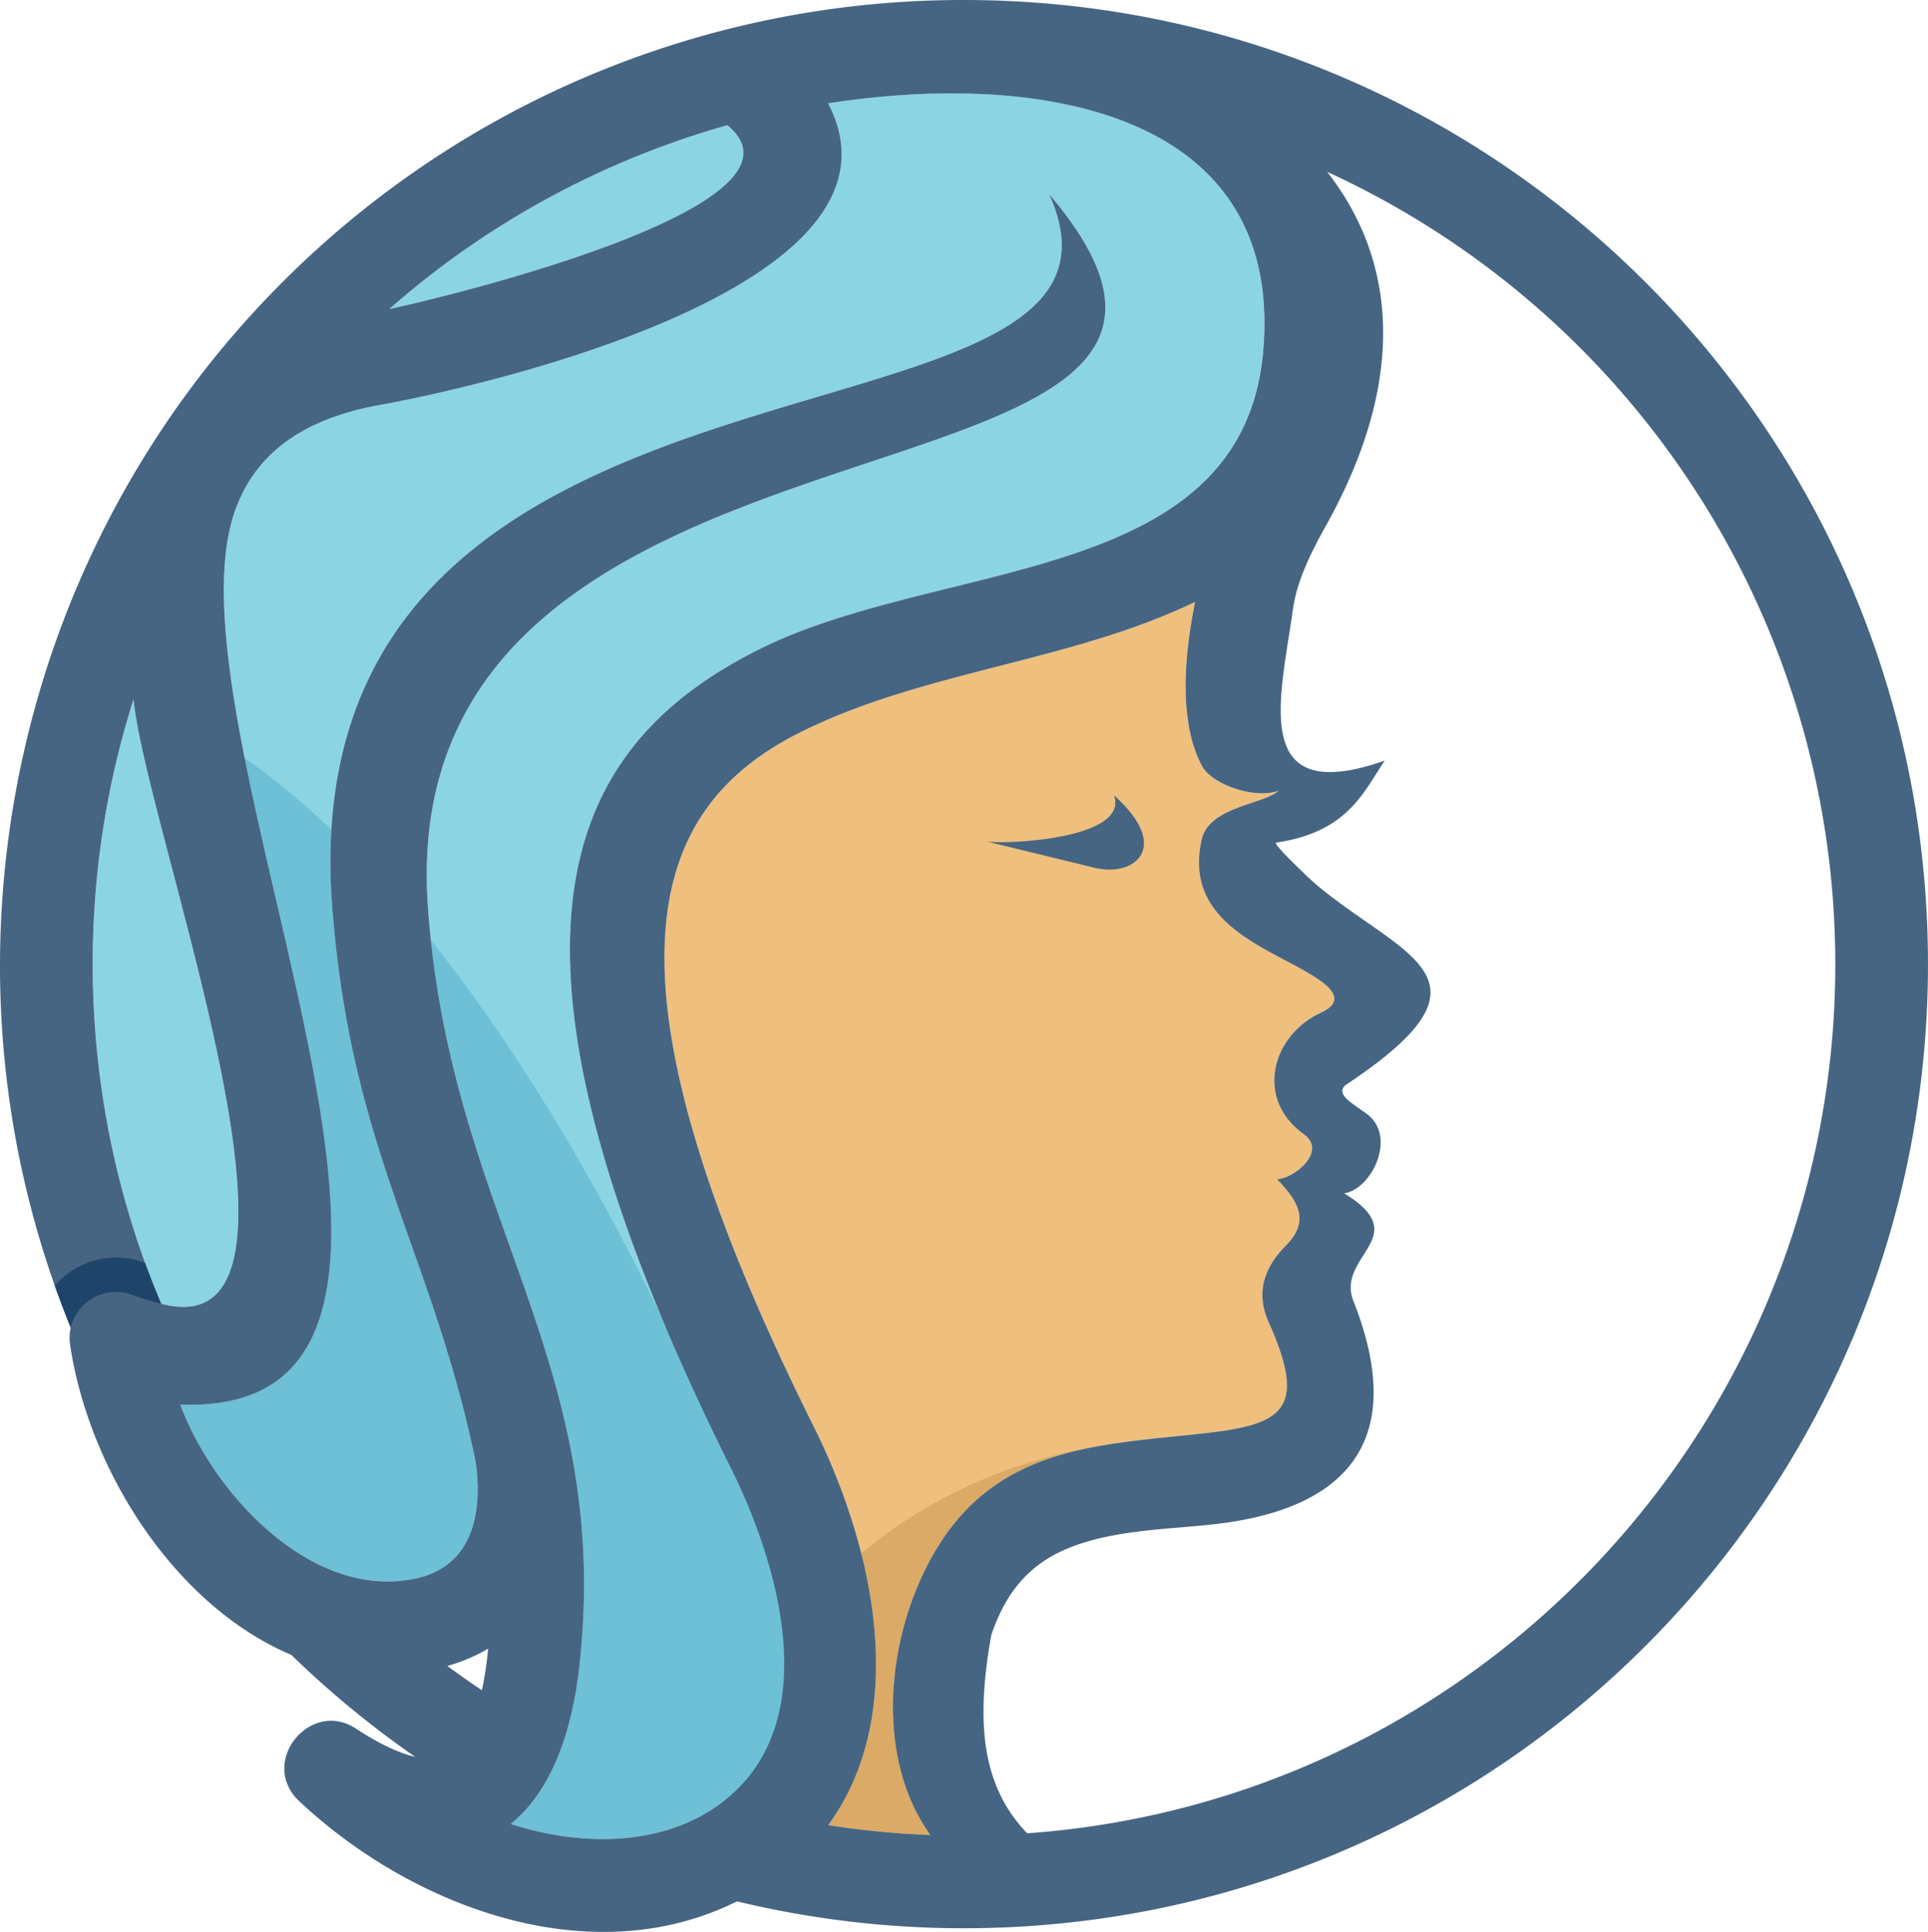 <svg xmlns="http://www.w3.org/2000/svg" viewBox="0 0 837.38 839.05"><defs><style>.cls-1{fill:#8bd4e4;}.cls-2{fill:#6dc0d5;}.cls-3{fill:#efbf7e;}.cls-4{fill:#daaa66;}.cls-5{fill:#466583;}.cls-6{fill:#1e4569;}</style></defs><title>virgo</title><g id="Layer_2" data-name="Layer 2"><g id="Layer_1-2" data-name="Layer 1"><path class="cls-1" d="M70,566.22c79.24,20.92-6.18-204-12-262.45C30.77,389.2,35,483.64,70,566.22Z"/><path class="cls-1" d="M315.91,54.38a377.71,377.71,0,0,0-146.83,79.83C187.07,130.52,359.25,90,315.91,54.38Z"/><path class="cls-1" d="M359.67,44.83C401.55,125,207,168.31,164.94,175.84c-36.84,6.6-54.78,23.75-62.66,45.35-34.85,95.52,127,394.82-24,388.74,14.06,38.23,56.94,85.39,102.42,75.55,9-2,16.52-6.72,21-14.36,5-8.51,7.1-20.49,4.9-36.16-18.56-90.8-54.15-134.83-62.29-241C123.84,127.12,511.44,207.4,455.63,84.26c127.56,150.05-286.57,71.17-269.79,309.49,9.53,135.2,80.77,197.06,65.73,330.33-2.71,24.07-10.15,52-29.75,68,28.61,9.32,63.29,10.27,89-7.36,48.65-33.36,27.88-104.59,6.53-147.4C202,405.92,246.3,323.6,329.94,281.9,409.25,242.37,540,254.8,548.63,152,557.47,47.39,449.91,30.7,359.67,44.83Z"/><path class="cls-2" d="M144.31,394a246.39,246.39,0,0,1-.35-33.58,298.82,298.82,0,0,0-37.7-31.15c24.55,123.49,83.4,285.2-28,280.71,14.06,38.23,56.94,85.39,102.42,75.55,9-2,16.52-6.72,21-14.36,5-8.51,7.1-20.49,4.9-36.16C188,544.16,152.45,500.13,144.31,394Z"/><path class="cls-2" d="M187.14,408.28c13.33,125.28,78.92,187.4,64.43,315.8-2.71,24.07-10.15,52-29.75,68,28.61,9.32,63.29,10.27,89-7.36,82.26-56.4-.06-156.52-23.52-212.77C256.43,507.87,222,452.12,187.14,408.28Z"/><path class="cls-3" d="M574.6,426.77c-17.75-13.69-61.76-23.13-52.62-62.37,3.29-14.11,27.13-15.09,33.51-21.1-9.49,3.92-28.92-2.12-33.5-10.78-9.38-17.74-8.34-44.27-2.93-71.11-54,26-117.93,29.95-171.2,56.5-63.82,31.82-95,99.86,5.51,301.52,26.6,53.35,41.7,124.52,6.36,173.19a378.94,378.94,0,0,0,44.38,4.3c-23.24-32.1-19.82-81.83-.88-118,27-51.46,73.23-51.21,120.55-56.57,33.56-3.8,44.16-10.37,27.23-48.16-5.73-12.8-2-23.68,7.39-33.16,10.09-10.2,6.51-18.4-3.79-28.95,7.39-.2,22.18-12.06,11.56-19.67-21.13-15.18-14-42.76,7.6-52.7C582.34,435.77,580.22,431.12,574.6,426.77Z"/><path class="cls-4" d="M359.73,792.62a378.94,378.94,0,0,0,44.38,4.3c-23.24-32.1-19.82-81.83-.88-118s47.39-46.78,79-51.76c-41.58,6.08-79,23.06-108.21,47.5C384.47,715.94,383.78,759.49,359.73,792.62Z"/><path class="cls-5" d="M483.84,345.39c6.9,19.35-48.82,21.48-55.58,20l47.34,11.52C492.69,381.05,509.11,368,483.84,345.39Z"/><path class="cls-5" d="M418.66,0A417.43,417.43,0,0,0,122.58,122.64C3.66,241.56-32.5,421.37,30.72,576.57a20.31,20.31,0,0,0-.28,7.45c8,53.86,45.1,113.13,96.11,134.7A421.18,421.18,0,0,0,180.34,763c-6.76-1.56-15-5.33-25-11.77-20.06-14.29-43.45,14-25.39,31,48.76,45.8,126.34,75.27,190.15,43.52a419.43,419.43,0,0,0,98.55,11.67c231.24,0,418.72-187.48,418.72-418.73S649.9,0,418.66,0ZM315.91,54.38C359.25,90,187.07,130.52,169.08,134.21A377.71,377.71,0,0,1,315.91,54.38ZM70,566.22c-35-82.58-39.24-177-12-262.45C63.83,362.19,149.25,587.14,70,566.22ZM209.3,734.05q-7.65-5.09-15-10.53A75.54,75.54,0,0,0,212,716,147.17,147.17,0,0,1,209.3,734.05Zm101.53,50.71c-25.72,17.63-60.4,16.68-89,7.36,19.6-16,27-44,29.75-68,15-133.27-56.2-195.13-65.73-330.33C169.06,155.43,583.19,234.31,455.63,84.26,511.44,207.4,123.84,127.12,144.31,394,152.45,500.13,188,544.16,206.6,635c2.2,15.67.14,27.65-4.9,36.16-4.52,7.64-12,12.41-21,14.36-45.48,9.84-88.36-37.32-102.42-75.55,151,6.08-10.81-293.22,24-388.74,7.88-21.6,25.82-38.75,62.66-45.35,42-7.53,236.61-50.85,194.73-131,90.24-14.13,197.8,2.56,189,107.19C540,254.8,409.25,242.37,329.94,281.9c-83.64,41.7-127.95,124-12.58,355.46C338.71,680.17,359.48,751.4,310.83,784.76Zm92.4-105.82c-18.94,36.15-22.36,85.88.88,118a378.94,378.94,0,0,1-44.38-4.3C395.07,744,380,672.78,353.37,619.43,252.84,417.77,284,349.73,347.86,317.91c53.27-26.55,117.21-30.45,171.2-56.5-5.41,26.84-6.45,53.37,2.93,71.11,4.58,8.66,24,14.7,33.5,10.78-6.38,6-30.22,7-33.51,21.1-9.14,39.24,34.87,48.68,52.62,62.37,5.62,4.35,7.74,9-.83,13-21.61,9.94-28.73,37.52-7.6,52.7C576.79,500,562,511.9,554.61,512.1c10.3,10.55,13.88,18.75,3.79,28.95-9.38,9.48-13.12,20.36-7.39,33.16,16.93,37.79,6.33,44.36-27.23,48.16C476.46,627.73,430.19,627.48,403.23,678.94ZM446.12,796.2c-18.79-19.68-22.83-45.91-15.56-86.2,6.15-18,15.92-30.27,32.86-37.39,19.61-8.25,43.48-8.33,64.25-10.68,54.91-6.23,84.75-34.27,60.29-96.56-8.31-20,26.93-28.09-4.14-47.12,11.94-1.75,22.95-24.52,10-34.34-6-4.53-13.87-8.47-9.59-12.54,70.23-46.54,25.89-55.22-12.33-87-2-1.64-19.56-18.14-17.63-18.43,30.94-4.53,37.91-21.8,47.12-35.58-58.9,20.51-45.27-27-39.81-65.89,1.73-12.3,7.68-24.27,14.48-36.49,36-64.72,29.51-116.08.35-153.36A378.51,378.51,0,0,1,797.12,418.72C797.12,617.07,643.77,782,446.12,796.2Z"/><path class="cls-6" d="M23.8,558.39q3.25,9.2,6.92,18.19a20.2,20.2,0,0,1,27.31-14q6.55,2.25,12,3.68-3.7-8.78-7-17.75A35,35,0,0,0,23.8,558.39Z"/></g></g></svg>